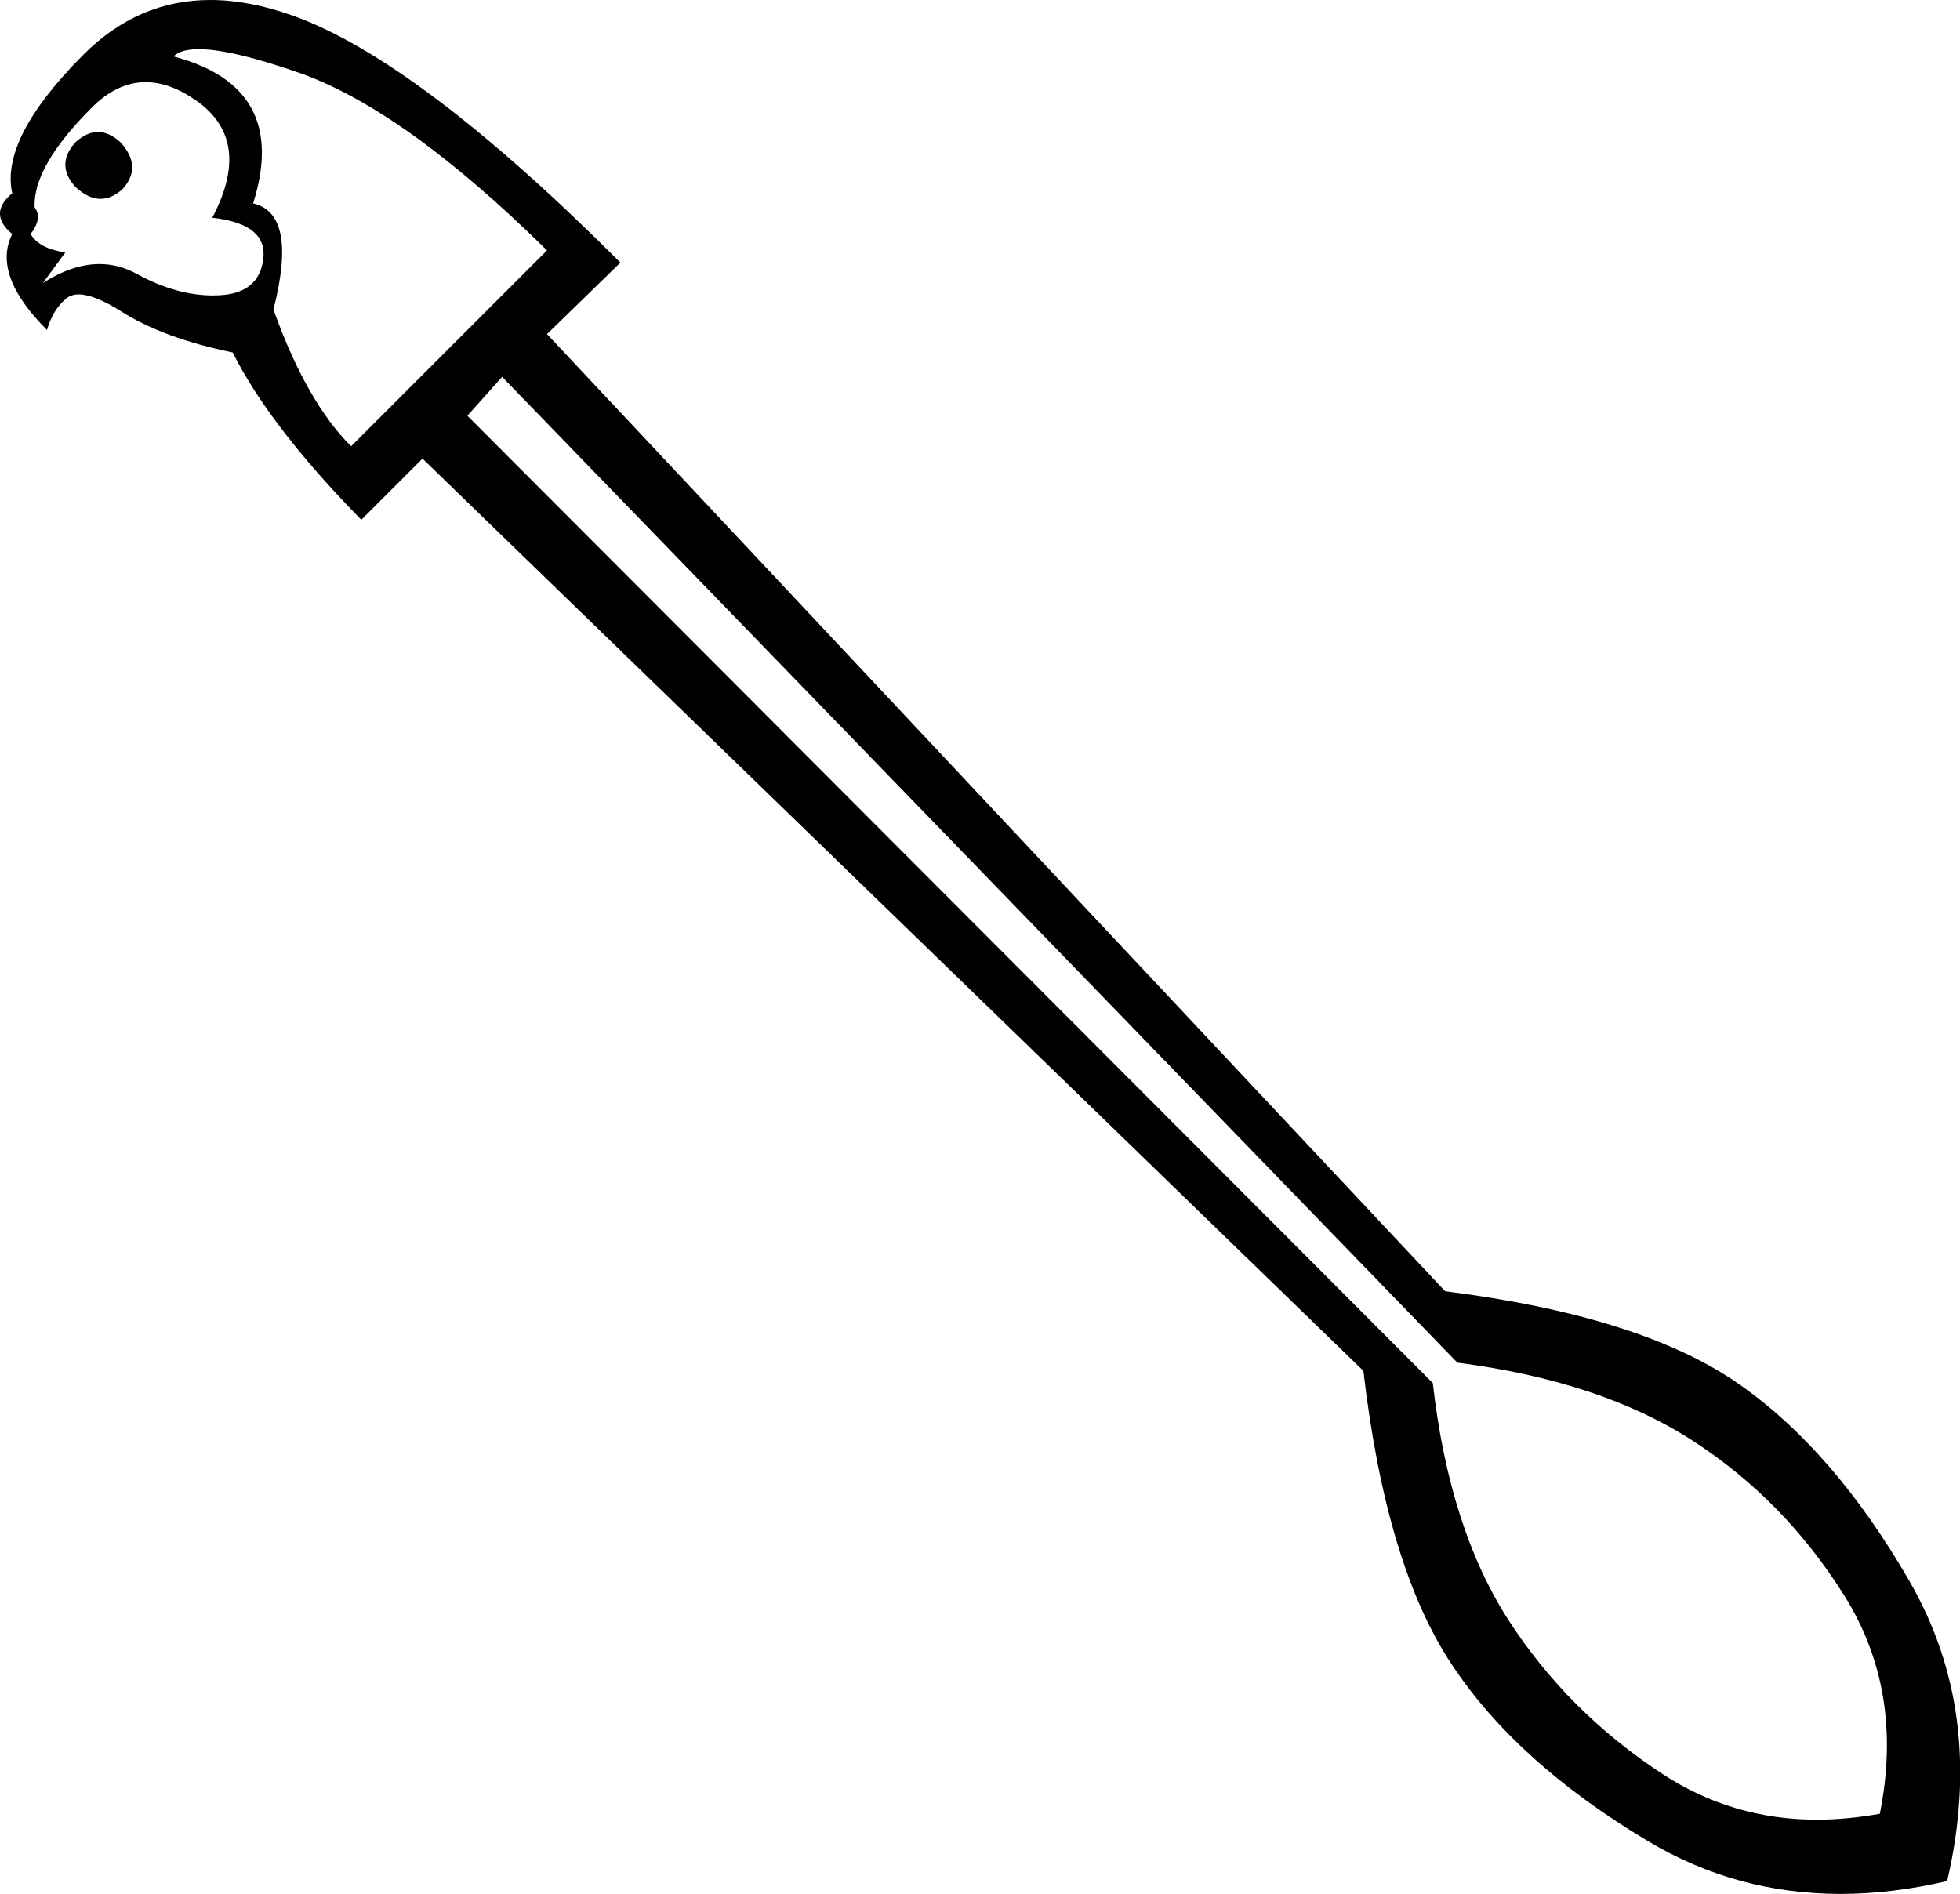 <?xml version="1.0" encoding="UTF-8" standalone="no"?>
<svg
   xmlns:dc="http://purl.org/dc/elements/1.1/"
   xmlns:cc="http://creativecommons.org/ns#"
   xmlns:rdf="http://www.w3.org/1999/02/22-rdf-syntax-ns#"
   xmlns:svg="http://www.w3.org/2000/svg"
   xmlns="http://www.w3.org/2000/svg"
   xmlns:sodipodi="http://sodipodi.sourceforge.net/DTD/sodipodi-0.dtd"
   xmlns:inkscape="http://www.inkscape.org/namespaces/inkscape"
   width="18.607"
   height="17.981"
   id="svg2660"
   sodipodi:version="0.32"
   inkscape:version="0.46"
   sodipodi:docname="P10Bvara.svg"
   inkscape:output_extension="org.inkscape.output.svg.inkscape">
  <defs
     id="defs2665">
    <inkscape:perspective
       sodipodi:type="inkscape:persp3d"
       inkscape:vp_x="0 : 8.990304 : 1"
       inkscape:vp_y="0 : 1000 : 0"
       inkscape:vp_z="18.607319 : 8.990304 : 1"
       inkscape:persp3d-origin="9.3036594 : 5.993536 : 1"
       id="perspective2669" />
  </defs>
  <sodipodi:namedview
     inkscape:window-height="667"
     inkscape:window-width="640"
     inkscape:pageshadow="2"
     inkscape:pageopacity="0.0"
     guidetolerance="10.0"
     gridtolerance="10.0"
     objecttolerance="10.0"
     borderopacity="1.0"
     bordercolor="#666666"
     pagecolor="#ffffff"
     id="base"
     showgrid="false"
     inkscape:zoom="25.694348"
     inkscape:cx="9.3036594"
     inkscape:cy="8.990304"
     inkscape:window-x="22"
     inkscape:window-y="29"
     inkscape:current-layer="svg2660" />
  <path
     style="fill:#000000; stroke:none"
     d="M 0.93,1.253 C 0.859,1.253 0.788,1.286 0.717,1.35 C 0.588,1.492 0.588,1.634 0.717,1.776 C 0.798,1.851 0.878,1.888 0.955,1.888 C 1.026,1.888 1.095,1.857 1.163,1.796 C 1.292,1.654 1.285,1.505 1.143,1.35 C 1.072,1.286 1.001,1.253 0.93,1.253 z M 1.383,0.78 C 1.535,0.78 1.694,0.837 1.86,0.953 C 2.222,1.205 2.274,1.576 2.015,2.067 C 2.364,2.106 2.525,2.235 2.5,2.455 C 2.474,2.674 2.335,2.791 2.083,2.803 C 2.063,2.804 2.043,2.805 2.022,2.805 C 1.789,2.805 1.548,2.737 1.298,2.6 C 1.185,2.538 1.067,2.507 0.944,2.507 C 0.774,2.507 0.595,2.567 0.407,2.687 L 0.62,2.397 C 0.452,2.371 0.342,2.313 0.291,2.222 C 0.368,2.119 0.381,2.035 0.329,1.97 C 0.316,1.712 0.497,1.395 0.872,1.021 C 1.033,0.86 1.203,0.78 1.383,0.78 z M 1.888,0.467 C 2.094,0.467 2.411,0.542 2.839,0.691 C 3.504,0.924 4.289,1.486 5.193,2.377 L 3.333,4.237 C 3.049,3.953 2.803,3.52 2.596,2.939 C 2.751,2.332 2.687,1.996 2.403,1.931 C 2.635,1.195 2.383,0.73 1.647,0.536 C 1.693,0.49 1.773,0.467 1.888,0.467 z M 4.767,3.578 L 13.835,12.937 C 14.739,13.054 15.482,13.299 16.063,13.674 C 16.644,14.048 17.126,14.539 17.507,15.146 C 17.888,15.753 18.001,16.444 17.846,17.22 C 17.64,17.257 17.441,17.276 17.248,17.276 C 16.712,17.276 16.224,17.131 15.782,16.842 C 15.181,16.448 14.694,15.96 14.319,15.379 C 13.945,14.797 13.706,14.048 13.602,13.131 L 4.437,3.947 L 4.767,3.578 z M 1.997,0 C 1.54,0 1.139,0.172 0.794,0.517 C 0.265,1.047 0.039,1.486 0.116,1.835 C -0.039,1.964 -0.039,2.093 0.116,2.222 C -0.013,2.48 0.097,2.784 0.446,3.133 C 0.484,3.004 0.543,2.907 0.62,2.842 C 0.652,2.811 0.694,2.795 0.747,2.795 C 0.845,2.795 0.981,2.849 1.153,2.958 C 1.418,3.126 1.77,3.256 2.209,3.346 C 2.441,3.811 2.848,4.341 3.43,4.935 L 4.011,4.354 L 12.943,13.015 C 13.086,14.242 13.363,15.169 13.777,15.795 C 14.19,16.422 14.813,16.984 15.647,17.481 C 16.204,17.814 16.813,17.981 17.472,17.981 C 17.797,17.981 18.135,17.94 18.485,17.859 C 18.731,16.8 18.611,15.85 18.127,15.011 C 17.642,14.171 17.093,13.541 16.48,13.121 C 15.866,12.702 14.946,12.414 13.719,12.259 L 5.193,3.172 L 5.89,2.493 C 4.612,1.215 3.575,0.433 2.781,0.149 C 2.503,0.05 2.242,0 1.997,0 z"
     id="path2662"
     sodipodi:nodetypes="csssssccscsssssccccsccsccccccccsscsssccccscccsssccccssscsscccsc" />
</svg>
